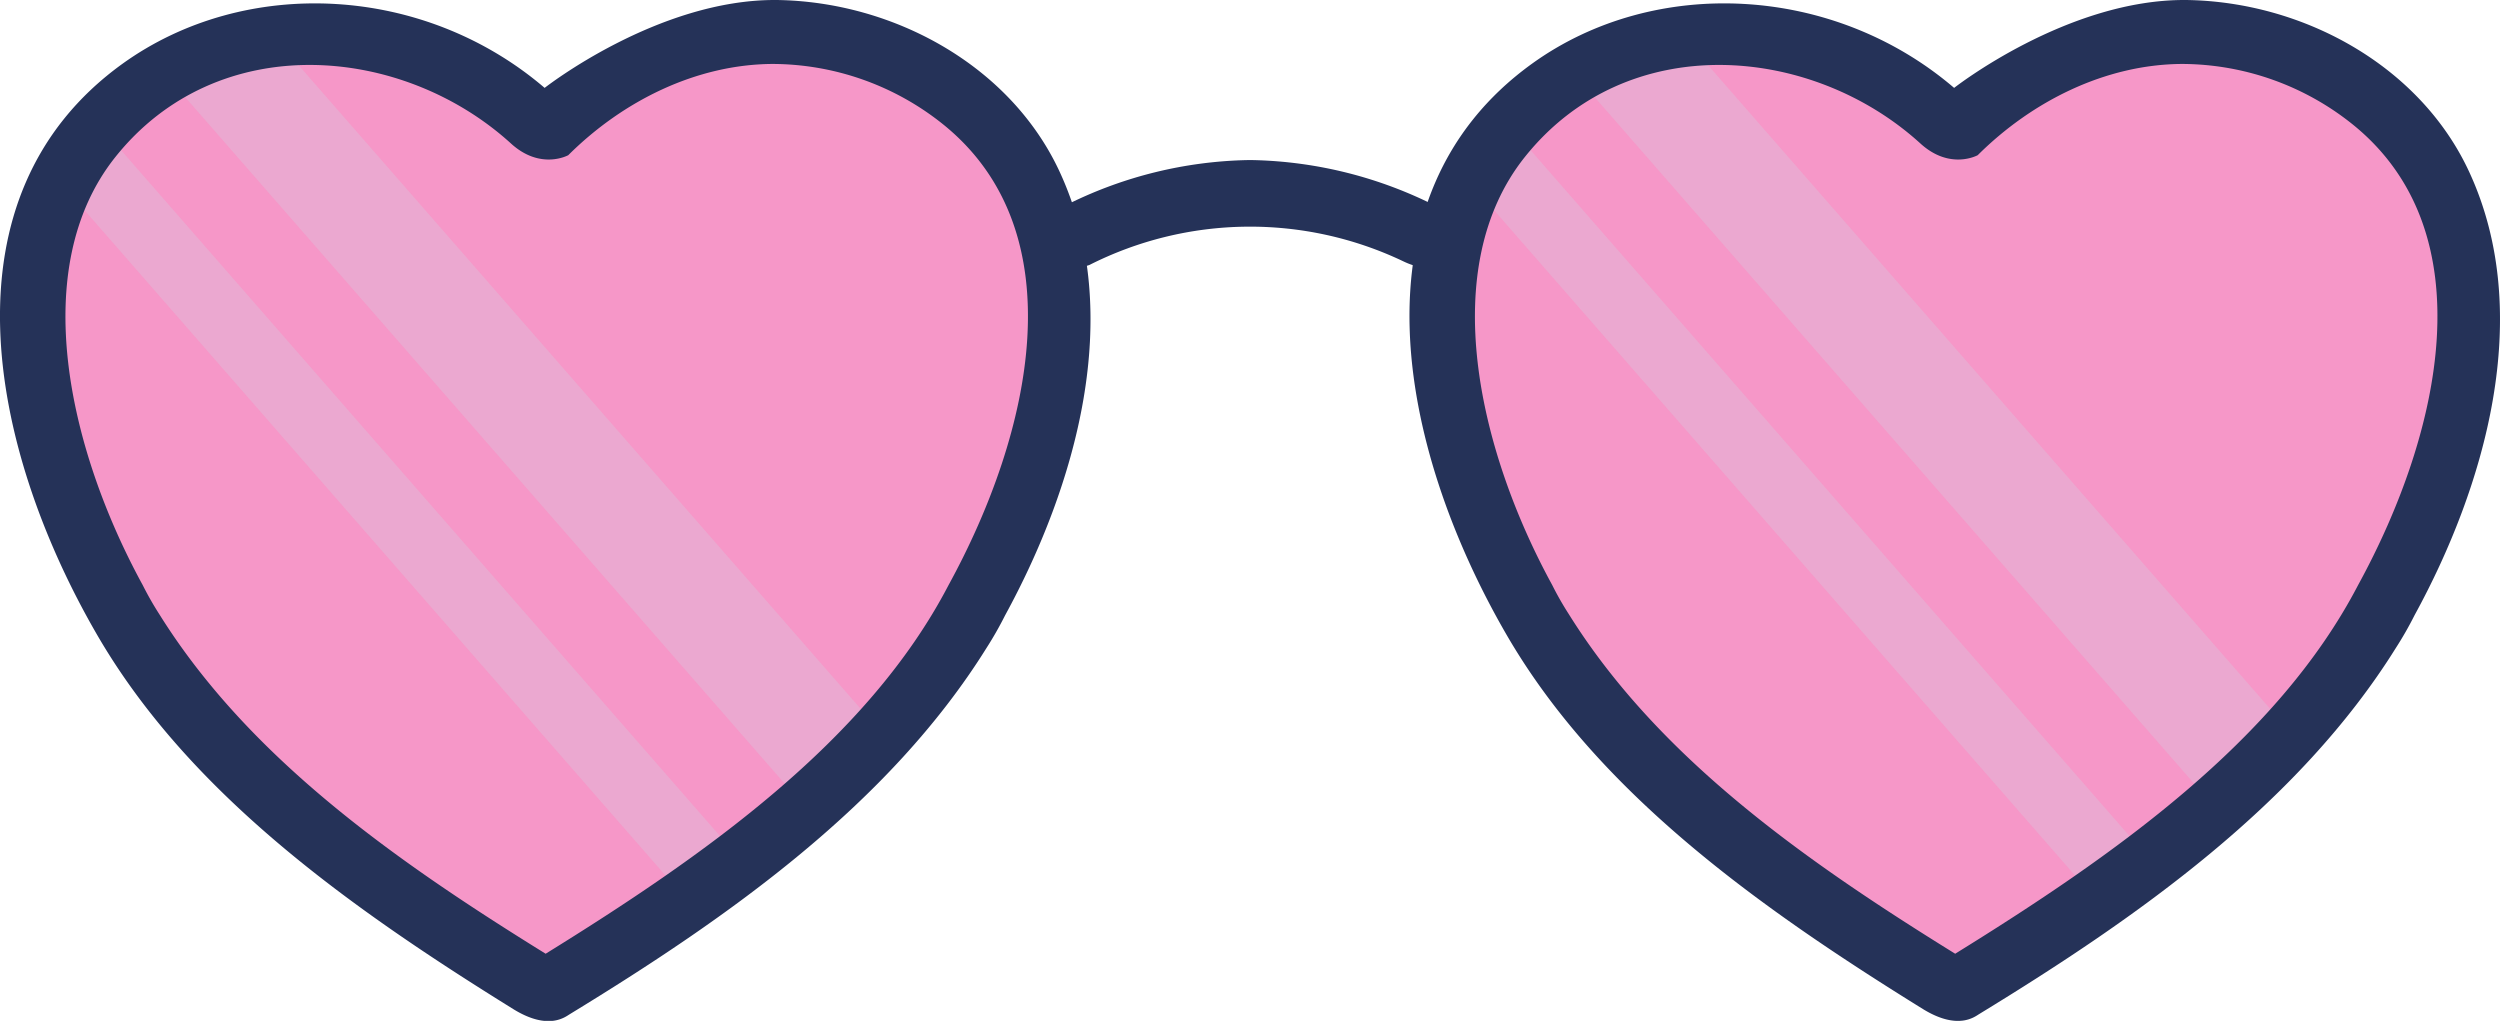 <svg xmlns="http://www.w3.org/2000/svg" viewBox="0 0 560.61 228.93"><defs><style>.cls-1{fill:#ee3093;}.cls-1,.cls-3{fill-rule:evenodd;}.cls-1,.cls-2{opacity:0.5;}.cls-2{fill:#e1bbd8;}.cls-3{fill:#253258;}</style></defs><g id="katman_2" data-name="katman 2"><g id="Layer_1" data-name="Layer 1"><path class="cls-1" d="M122.37,29.71C154.21-2.13,194.88,3,219.05,25s24.18,65.78,0,109.63c-16.92,32.89-60.43,65.77-96.68,87.69-36.26-21.92-79.76-54.8-96.68-87.69C1.52,90.73,1.52,46.88,25.69,25S90.53-2.13,122.37,29.71Z"/><rect class="cls-2" x="107.35" y="-13.31" width="23.87" height="211.99" transform="translate(-31.53 101.33) rotate(-41.13)"/><rect class="cls-2" x="83.08" y="10.94" width="15.02" height="213.64" transform="translate(-55.1 88.64) rotate(-41.13)"/><path class="cls-3" d="M174.06,0c26.2.32,52.52,14.65,63.57,38.54C252.51,70.69,241,109.4,225.38,138a80.06,80.06,0,0,1-4.19,7.35c-21.91,35.1-57.91,60.4-93.38,82.05-1,.59-4.74,3.77-12.62-1.06C78.9,203.83,42.3,178,21.57,142-2.57,100.13-13.67,44,27.44,14.32,55-5.53,95.07-3.46,122.13,19.71,122.13,19.71,147.44-.16,174.06,0Zm-.85,14.34c-17.15.11-33.58,8.32-45.78,20.46,0,0-6.23,3.46-12.9-2.67C90.16,10,48.83,6.38,25.84,35.25,6.14,60,15.26,100.57,32,131.2a71,71,0,0,0,3.71,6.51c20.19,32.35,53.15,55.42,86.65,76.16,35.41-21.92,72.07-47.56,90.35-82.67C231.47,96.94,241.39,52.14,211.63,28A61.36,61.36,0,0,0,173.21,14.34Z"/><path class="cls-1" d="M438.44,29.71C470.28-2.13,511,3,535.12,25s24.17,65.78,0,109.63c-16.92,32.89-60.43,65.77-96.68,87.69-36.26-21.92-79.77-54.8-96.69-87.69-24.17-43.85-24.17-87.7,0-109.63S406.6-2.13,438.44,29.71Z"/><rect class="cls-2" x="423.41" y="-13.31" width="23.87" height="211.99" transform="translate(46.46 309.21) rotate(-41.13)"/><rect class="cls-2" x="398.25" y="11.27" width="15.02" height="210.88" transform="translate(23.35 295.68) rotate(-41.13)"/><path class="cls-3" d="M490.12,0c26.21.32,52.53,14.65,63.58,38.54,14.88,32.15,3.37,70.86-12.25,99.42a79.57,79.57,0,0,1-4.2,7.35c-21.91,35.1-57.91,60.4-93.37,82.05-1,.59-4.74,3.77-12.63-1.06C395,203.83,358.37,178,337.64,142c-24.14-41.88-35.24-98,5.87-127.69C371-5.53,411.14-3.46,438.2,19.71,438.2,19.71,463.51-.16,490.12,0Zm-.85,14.34c-17.15.11-33.57,8.32-45.78,20.46,0,0-6.22,3.46-12.9-2.67C406.23,10,364.89,6.38,341.9,35.25c-19.69,24.73-10.57,65.32,6.18,95.95a68.62,68.62,0,0,0,3.71,6.51c20.19,32.35,53.15,55.42,86.65,76.16,35.41-21.92,72.07-47.56,90.35-82.67C547.53,96.94,557.46,52.14,527.7,28A61.39,61.39,0,0,0,489.27,14.34Z"/><path class="cls-3" d="M281,35.9a95.24,95.24,0,0,1,41.17,10.39c7,3.49,4.85,18.29-7.53,12.29a79.82,79.82,0,0,0-70.35.84s-3.62,1.38-6.35.07c-5.13-2.48-5.32-10.34,1.82-13.84a94.91,94.91,0,0,1,39.9-9.75Z"/></g></g></svg>